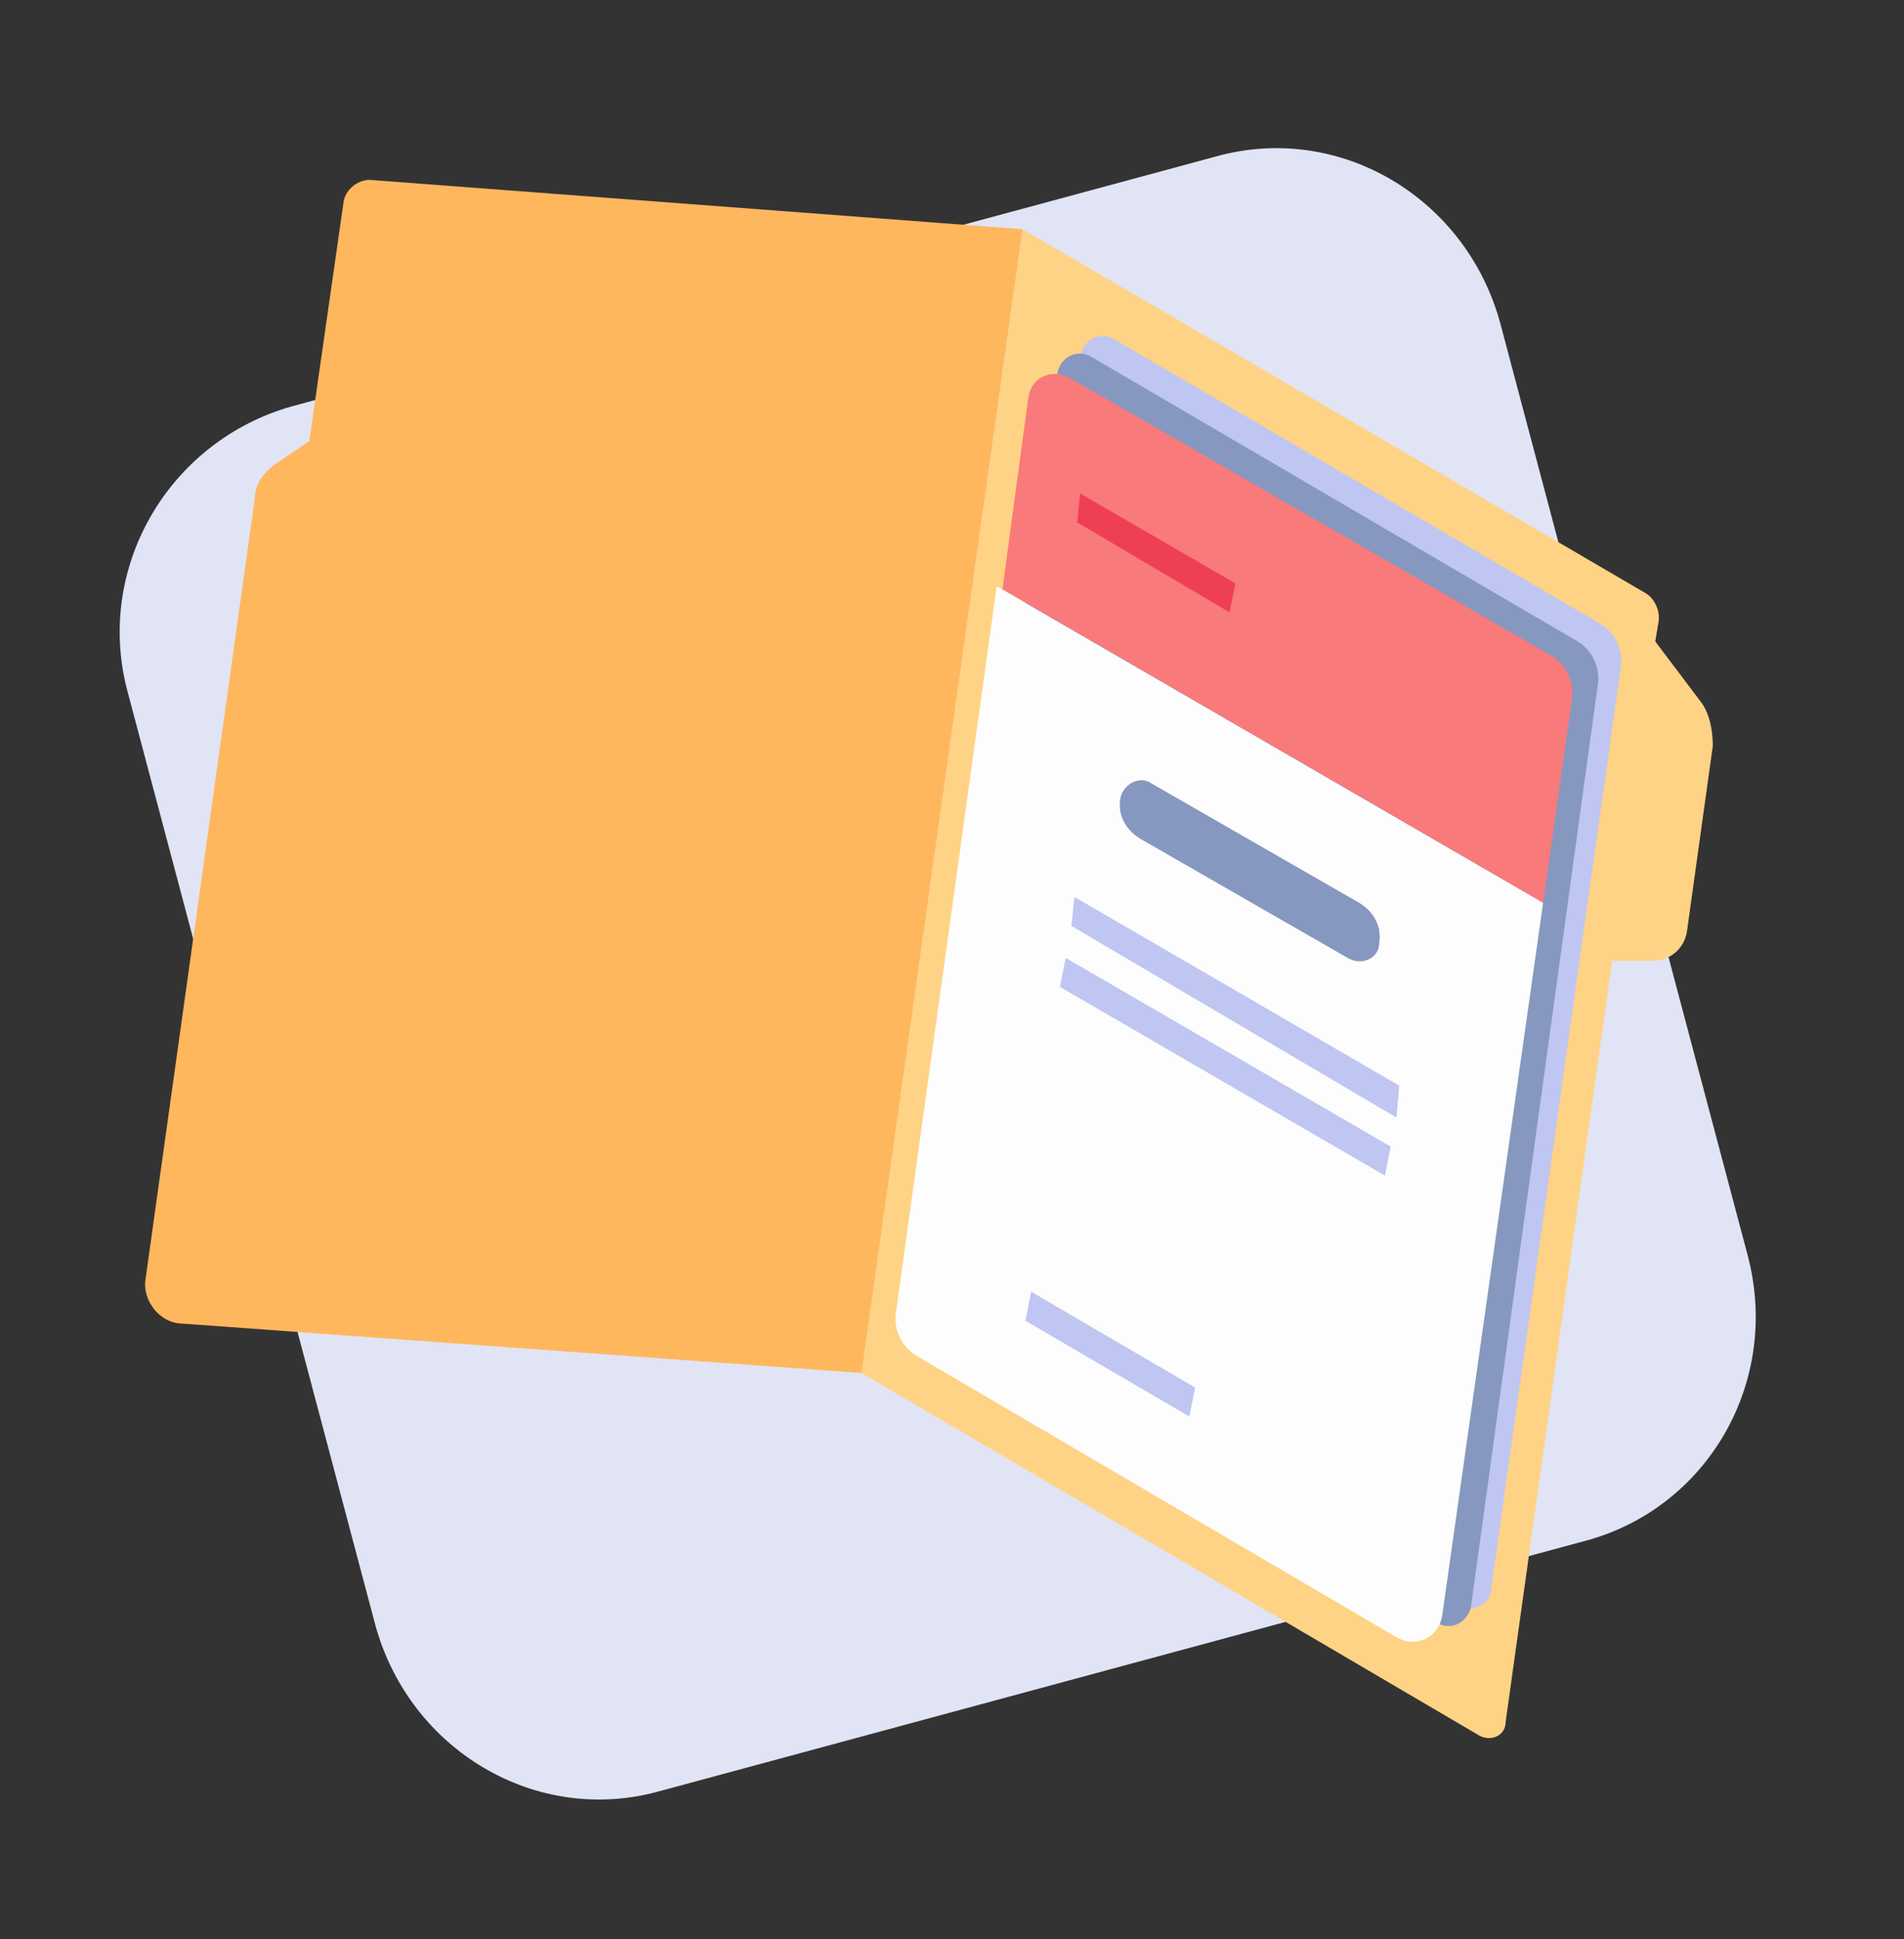 <svg width="55" height="56" viewBox="0 0 55 56" fill="none" xmlns="http://www.w3.org/2000/svg">
<rect x="0" y="0" width="55" height="56" fill="#333333" stroke="none"/>
<path d="M45.738 44.508L19.07 51.717C15.498 52.723 11.843 50.544 10.846 46.939L3.701 20.031C2.704 16.427 4.864 12.738 8.437 11.732L35.104 4.524C38.677 3.518 42.332 5.697 43.329 9.302L50.474 36.209C51.471 39.898 49.31 43.586 45.738 44.508Z" fill="#E1E4F4"/>
<path d="M42.747 50.124L24.886 39.646L29.538 6.619L47.483 17.097C47.815 17.265 47.981 17.684 47.898 18.019L47.815 18.522L49.144 20.283C49.393 20.618 49.477 21.121 49.477 21.54L48.729 26.905C48.646 27.408 48.23 27.743 47.732 27.743H46.569L43.495 49.705C43.495 50.124 43.08 50.292 42.747 50.124Z" fill="#FFD385"/>
<path d="M5.28 38.221L24.886 39.646L29.538 6.619L10.68 5.194C10.347 5.194 10.015 5.445 9.932 5.781L8.935 12.738L7.938 13.409C7.606 13.66 7.357 13.996 7.357 14.415L4.2 36.964C4.117 37.551 4.615 38.221 5.28 38.221Z" fill="#FFB75E"/>
<path d="M42.083 46.352L28.043 38.137C27.627 37.886 27.378 37.383 27.461 36.88L31.2 10.307C31.283 9.804 31.781 9.553 32.197 9.804L46.237 18.019C46.652 18.271 46.901 18.774 46.818 19.277L43.08 45.849C43.08 46.352 42.498 46.604 42.083 46.352Z" fill="#BFC6F2"/>
<path d="M41.501 46.855L27.378 38.64C26.963 38.389 26.714 37.886 26.797 37.383L30.535 10.81C30.618 10.307 31.117 10.056 31.532 10.307L45.572 18.522C45.987 18.774 46.237 19.277 46.154 19.779L42.498 46.352C42.415 46.855 41.917 47.107 41.501 46.855Z" fill="#8698BF"/>
<path d="M40.338 47.275L26.464 39.143C26.049 38.892 25.8 38.389 25.883 37.886L28.791 16.93L44.575 26.067L41.667 46.604C41.584 47.275 40.92 47.61 40.338 47.275Z" fill="#FDFDFD"/>
<path d="M45.406 20.199C45.489 19.696 45.24 19.193 44.825 18.942L30.867 10.894C30.369 10.643 29.788 10.894 29.704 11.481L28.957 17.014L44.575 26.067L45.406 20.199Z" fill="#F97A7A"/>
<path d="M35.52 17.684L35.686 16.846L31.2 14.247L31.117 15.086" fill="#EF3F54"/>
<path d="M32.363 23.049C32.279 23.552 32.529 23.971 32.944 24.223L38.926 27.659C39.341 27.911 39.84 27.659 39.84 27.24C39.923 26.737 39.673 26.318 39.258 26.067L33.276 22.63C32.944 22.378 32.446 22.63 32.363 23.049Z" fill="#8698BF"/>
<path d="M31.034 25.899L30.95 26.737L40.338 32.27L40.421 31.348L31.034 25.899Z" fill="#BFC6F2"/>
<path d="M30.784 27.659L30.618 28.498L40.006 33.946L40.172 33.108L30.784 27.659Z" fill="#BFC6F2"/>
<path d="M29.787 37.299L29.621 38.138L34.356 40.904L34.523 40.066L29.787 37.299Z" fill="#BFC6F2"/>
</svg>
